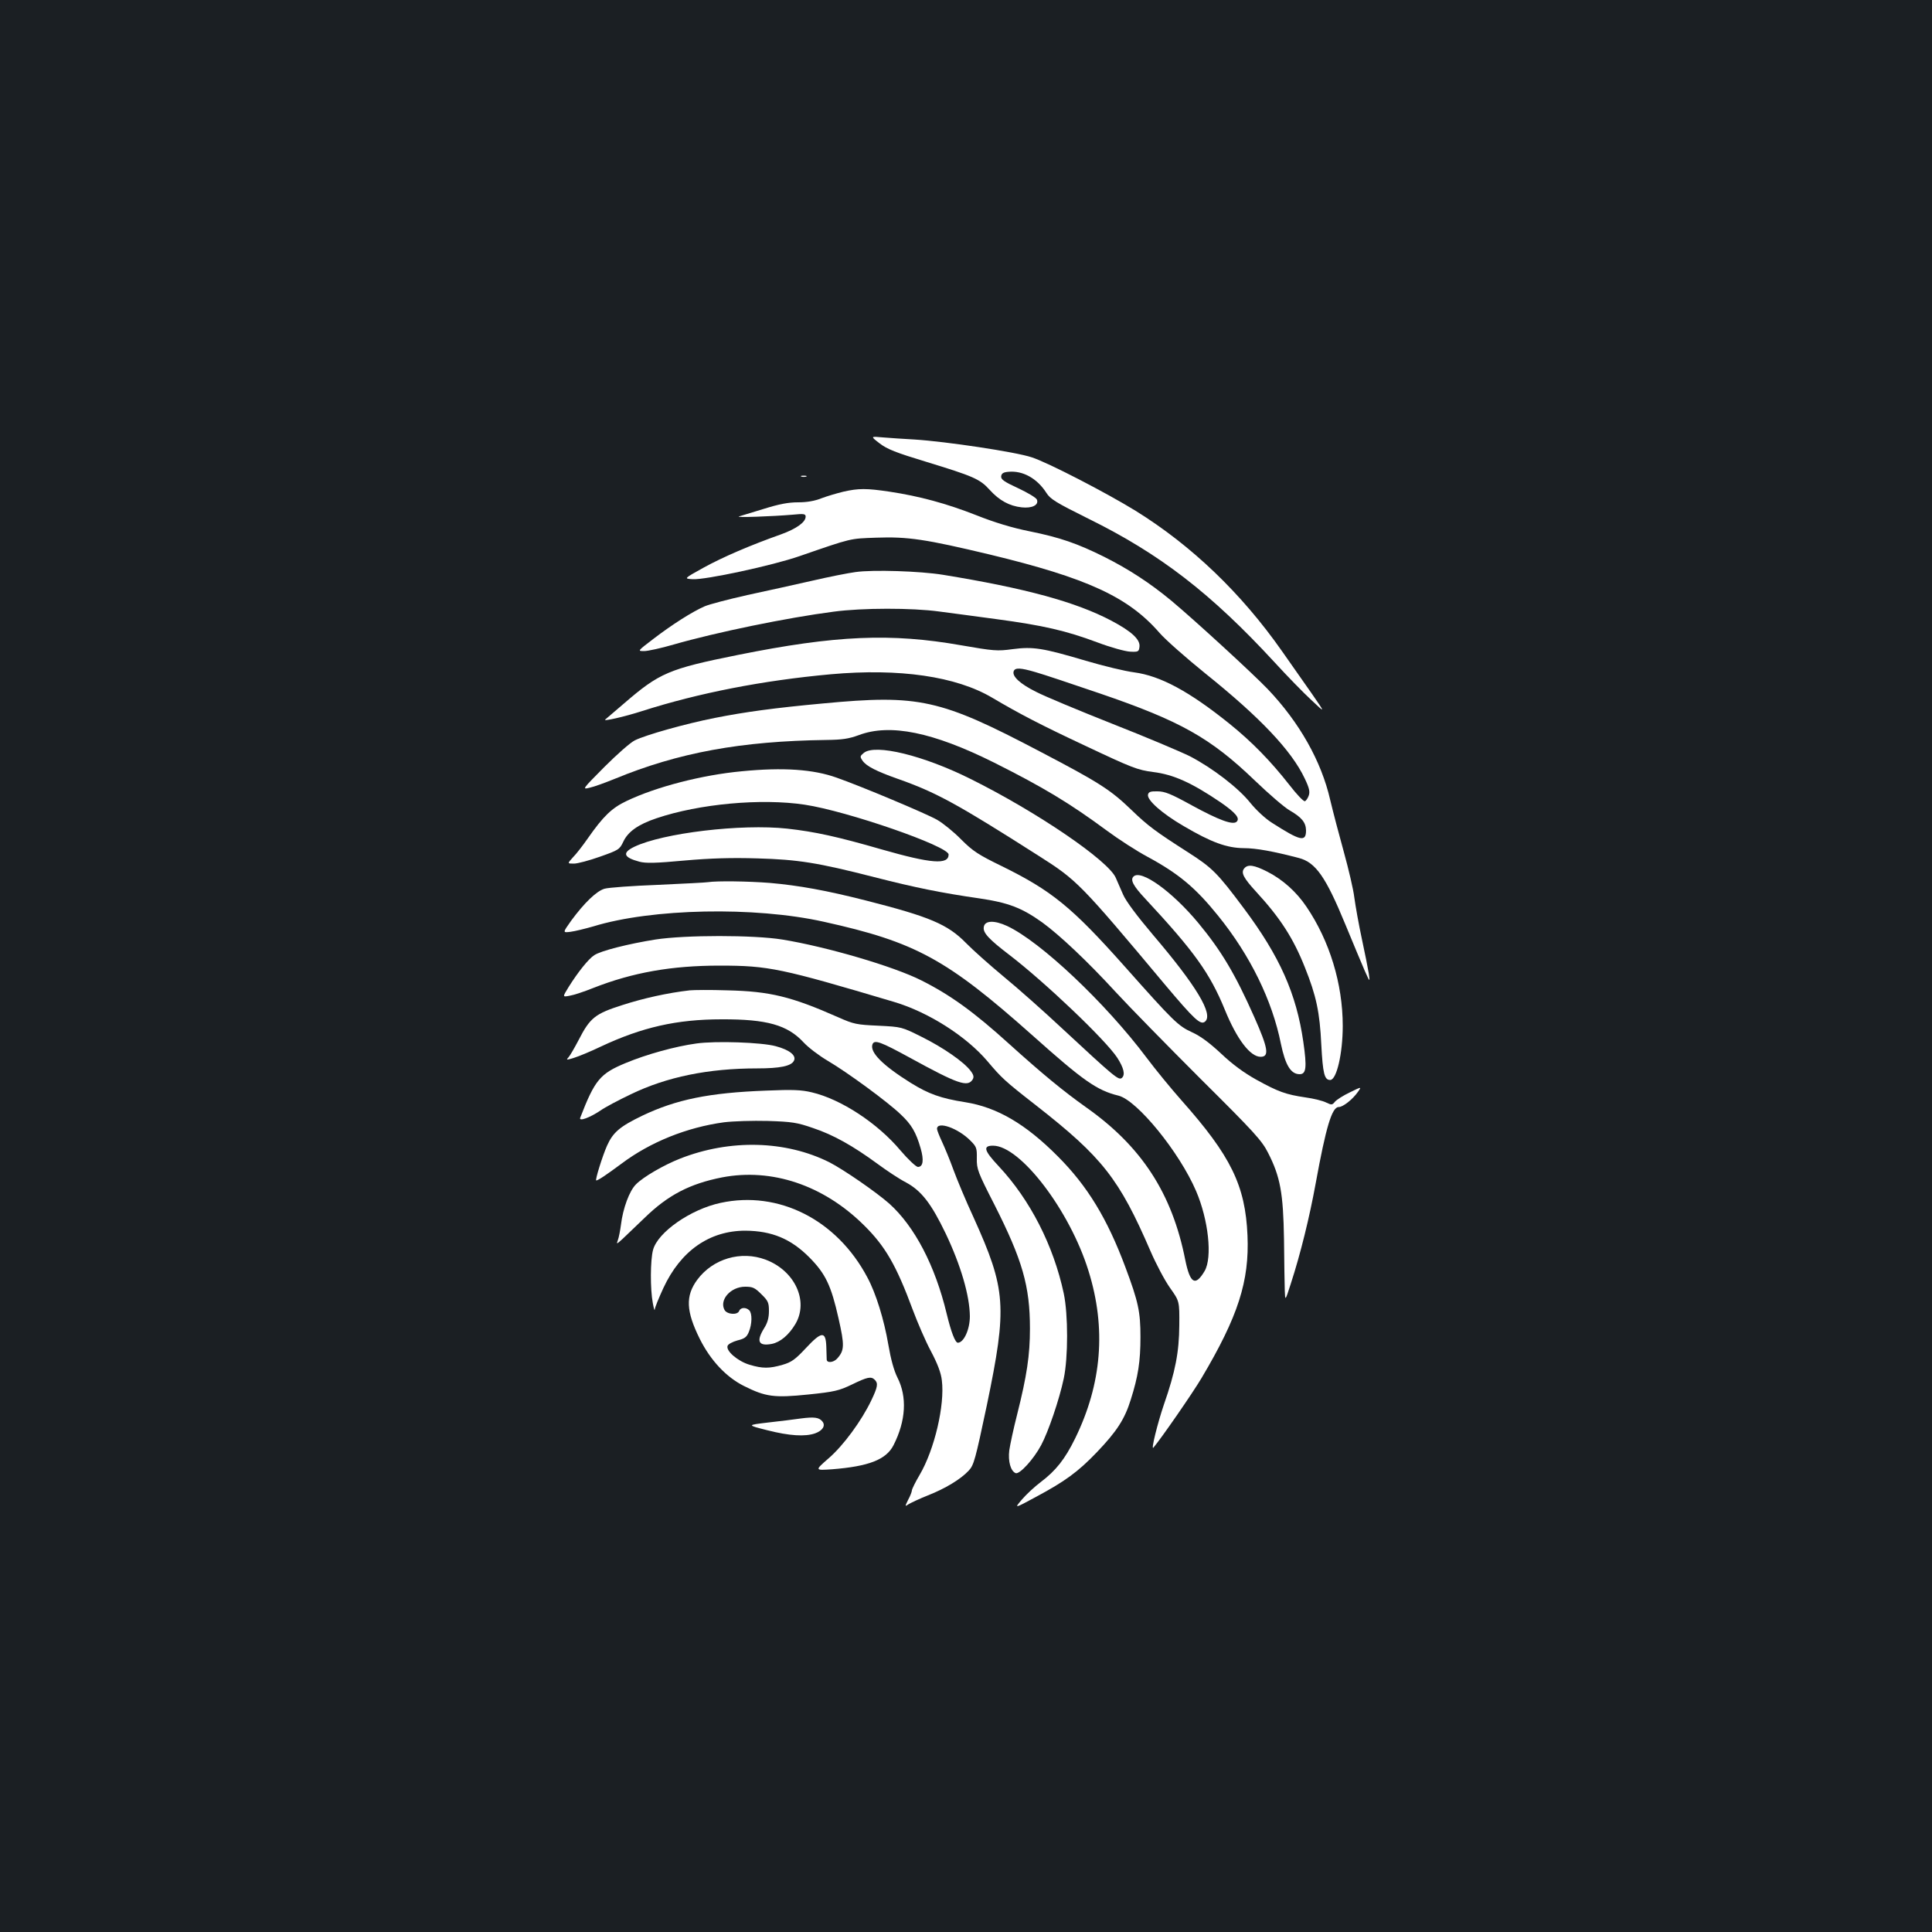 <?xml version="1.0" standalone="no"?>
<!DOCTYPE svg PUBLIC "-//W3C//DTD SVG 20010904//EN"
 "http://www.w3.org/TR/2001/REC-SVG-20010904/DTD/svg10.dtd">
<svg version="1.0" xmlns="http://www.w3.org/2000/svg"
 width="1000pt" height="1000pt" viewBox="0 0 1000 1000"
 preserveAspectRatio="xMidYMid meet">
<rect width="100%" height="100%" fill="#1b1f23"/>
<g transform="translate(0,1000) scale(0.1,-0.1)"
fill="#ffffff" stroke="none">
<path d="M4553 7705 c39 -30 85 -48 240 -95 245 -75 279 -89 330 -146 50 -55
102 -83 165 -90 54 -6 90 12 79 40 -4 10 -48 36 -97 59 -74 34 -90 46 -88 62
2 15 12 21 38 23 74 7 148 -34 196 -109 20 -32 49 -50 216 -133 372 -183 636
-387 966 -745 63 -69 149 -157 190 -195 73 -69 73 -69 1 35 -40 57 -109 155
-153 218 -211 301 -468 547 -758 727 -149 92 -456 251 -538 277 -83 28 -446
82 -605 92 -55 3 -129 8 -165 11 -65 6 -65 6 -17 -31z"/>
<path d="M4148 7533 c6 -2 18 -2 25 0 6 3 1 5 -13 5 -14 0 -19 -2 -12 -5z"/>
<path d="M4365 7455 c-33 -8 -84 -23 -113 -34 -35 -14 -75 -21 -121 -21 -51 0
-98 -9 -178 -34 -59 -18 -117 -36 -128 -39 -22 -7 172 0 278 9 58 6 67 4 67
-10 0 -29 -48 -63 -128 -92 -158 -56 -300 -117 -400 -172 -103 -57 -103 -57
-57 -60 65 -4 415 71 555 120 272 94 257 90 395 95 164 6 256 -8 587 -87 506
-122 718 -220 879 -405 31 -36 139 -131 238 -211 283 -227 446 -399 514 -543
24 -50 28 -69 21 -89 -5 -14 -14 -27 -20 -29 -7 -2 -43 36 -80 84 -98 125
-194 223 -309 316 -210 169 -359 249 -495 267 -47 6 -159 33 -250 60 -223 66
-272 74 -379 60 -80 -11 -98 -9 -266 20 -363 64 -649 52 -1156 -50 -358 -72
-406 -93 -589 -251 -52 -45 -96 -82 -97 -83 -16 -12 99 14 192 44 291 93 623
158 975 190 356 32 649 -11 835 -121 142 -84 256 -143 480 -248 248 -117 272
-126 354 -137 106 -13 200 -56 349 -157 78 -54 101 -82 83 -100 -19 -19 -92 8
-233 85 -107 59 -139 72 -177 72 -36 1 -46 -3 -49 -17 -6 -28 73 -98 185 -163
143 -84 222 -113 311 -114 63 0 151 -16 285 -51 87 -23 139 -97 241 -345 40
-98 86 -206 100 -239 27 -60 27 -60 21 -15 -4 25 -20 106 -36 180 -16 74 -33
170 -39 214 -5 43 -30 148 -54 235 -24 86 -56 208 -71 271 -46 201 -160 402
-324 574 -80 83 -372 351 -496 455 -112 93 -221 164 -350 229 -139 69 -228
100 -386 132 -90 18 -182 46 -275 83 -155 61 -296 99 -449 122 -120 18 -161
18 -240 0z m995 -934 c36 -10 186 -60 335 -111 415 -142 570 -229 800 -450 73
-70 154 -140 181 -155 62 -36 83 -62 84 -103 0 -62 -29 -55 -176 39 -35 22
-82 66 -112 103 -61 77 -195 180 -312 241 -48 24 -228 100 -401 168 -174 69
-352 143 -396 166 -83 41 -126 81 -116 107 7 19 35 18 113 -5z"/>
<path d="M4428 7039 c-38 -5 -139 -25 -225 -45 -87 -20 -238 -53 -335 -74 -98
-22 -197 -48 -220 -58 -65 -28 -171 -96 -265 -168 -84 -64 -84 -64 -49 -64 19
0 88 15 153 34 219 63 588 139 828 170 148 20 406 20 545 1 58 -7 193 -26 300
-40 238 -32 357 -59 520 -120 69 -26 145 -47 170 -48 42 -2 45 0 48 26 4 37
-41 79 -145 134 -184 97 -443 168 -873 238 -117 19 -362 27 -452 14z"/>
<path d="M4260 6359 c-250 -23 -404 -44 -560 -75 -152 -30 -358 -88 -414 -116
-23 -11 -93 -73 -158 -138 -116 -117 -116 -117 -75 -107 23 5 80 26 127 45
332 137 655 196 1098 202 82 1 115 6 167 25 162 61 383 16 700 -142 255 -128
390 -209 585 -353 58 -43 152 -104 210 -135 161 -87 249 -161 365 -305 166
-205 280 -438 325 -663 23 -110 51 -157 97 -157 34 0 38 35 19 167 -36 250
-122 443 -309 693 -136 182 -162 208 -287 288 -170 109 -207 136 -295 221
-107 103 -166 141 -470 300 -519 273 -627 297 -1125 250z"/>
<path d="M4471 6103 c-20 -17 -21 -19 -6 -41 20 -28 71 -54 181 -93 199 -70
307 -129 729 -398 200 -127 215 -142 657 -670 150 -178 182 -208 205 -189 45
37 -44 185 -269 449 -82 97 -140 174 -155 209 -13 30 -30 69 -38 87 -39 89
-407 340 -751 511 -244 122 -494 183 -553 135z"/>
<path d="M3840 6008 c-206 -19 -445 -81 -597 -154 -76 -36 -120 -78 -201 -194
-25 -36 -59 -80 -76 -97 -30 -33 -30 -33 5 -33 18 0 79 16 135 36 96 34 101
37 120 77 24 52 77 90 173 122 219 74 540 104 766 70 220 -33 745 -215 745
-258 0 -54 -90 -47 -345 26 -232 67 -347 92 -490 108 -239 26 -645 -23 -792
-94 -64 -31 -56 -55 26 -77 34 -9 83 -8 235 6 135 12 245 15 376 11 211 -6
312 -22 605 -97 215 -55 350 -82 544 -110 150 -22 220 -49 325 -124 91 -66
237 -204 381 -361 71 -77 269 -279 440 -450 276 -274 316 -318 348 -381 64
-125 79 -209 83 -449 1 -115 3 -235 4 -265 2 -55 2 -55 31 35 51 157 97 345
129 520 53 291 84 395 119 395 22 0 72 39 100 79 19 27 19 27 -42 -3 -34 -16
-68 -38 -77 -48 -14 -18 -18 -18 -45 -5 -17 9 -65 21 -109 27 -101 15 -140 29
-254 92 -63 35 -123 79 -181 134 -60 56 -107 91 -151 111 -72 33 -94 54 -349
341 -274 308 -378 392 -636 519 -121 59 -149 77 -210 138 -38 39 -95 85 -125
102 -54 31 -394 174 -520 218 -120 43 -276 54 -490 33z"/>
<path d="M6440 5505 c-18 -22 -4 -49 62 -121 125 -136 192 -240 252 -391 59
-147 77 -232 85 -400 8 -150 16 -183 46 -183 33 0 65 136 65 280 0 218 -68
440 -188 617 -52 77 -122 140 -202 181 -69 35 -101 40 -120 17z"/>
<path d="M5867 5463 c-18 -17 -1 -49 61 -115 252 -271 334 -384 412 -575 62
-152 131 -243 185 -243 46 0 39 44 -33 206 -99 223 -170 342 -289 486 -136
164 -298 280 -336 241z"/>
<path d="M3665 5434 c-11 -2 -128 -8 -260 -14 -132 -5 -256 -14 -276 -20 -41
-12 -104 -72 -173 -166 -44 -62 -44 -62 -3 -57 23 3 76 16 118 28 302 93 835
104 1193 24 475 -105 636 -193 1081 -589 262 -234 333 -284 444 -311 97 -24
316 -293 402 -494 64 -149 85 -344 44 -414 -48 -81 -75 -65 -100 57 -68 345
-226 588 -514 791 -118 84 -224 171 -398 328 -182 165 -304 253 -453 328 -144
73 -493 175 -721 212 -147 24 -503 24 -657 0 -138 -22 -282 -58 -316 -81 -29
-18 -85 -88 -133 -165 -32 -52 -32 -52 5 -45 20 3 75 21 122 40 206 81 407
116 655 116 254 0 318 -14 903 -188 178 -53 374 -178 484 -308 72 -85 87 -100
250 -227 344 -269 431 -380 593 -755 29 -67 74 -152 101 -190 49 -69 49 -69
48 -194 -1 -138 -20 -239 -80 -411 -32 -94 -68 -238 -54 -222 40 47 202 281
249 360 190 320 248 502 238 738 -11 259 -86 412 -342 700 -54 61 -135 160
-180 220 -213 284 -549 601 -722 682 -67 31 -117 29 -121 -6 -5 -29 27 -63
133 -144 184 -141 498 -440 558 -532 34 -53 42 -88 24 -104 -17 -14 -35 1
-314 260 -92 86 -226 205 -298 264 -71 59 -159 137 -195 174 -95 97 -188 136
-518 220 -204 52 -348 78 -497 91 -113 9 -276 11 -320 4z"/>
<path d="M3570 4874 c-114 -13 -240 -41 -348 -76 -142 -45 -168 -66 -227 -181
-21 -40 -44 -80 -52 -89 -14 -15 -12 -16 29 -3 23 7 86 33 138 58 213 100 393
141 625 141 234 1 341 -29 425 -120 23 -25 79 -68 125 -95 102 -60 312 -214
378 -278 55 -52 78 -91 102 -174 18 -62 13 -97 -14 -97 -9 0 -50 38 -90 85
-119 142 -309 266 -459 301 -54 13 -99 15 -237 9 -295 -11 -465 -46 -641 -130
-116 -56 -151 -86 -182 -155 -24 -54 -63 -180 -56 -180 10 0 54 30 131 87 149
112 339 188 530 214 49 6 148 9 227 7 125 -4 152 -8 235 -37 105 -35 206 -92
333 -185 46 -34 112 -78 147 -96 80 -43 131 -109 206 -265 78 -164 124 -321
125 -428 0 -68 -31 -136 -62 -137 -14 0 -35 55 -58 150 -60 250 -166 452 -297
570 -68 60 -236 176 -310 214 -226 113 -514 121 -773 19 -84 -33 -191 -95
-228 -133 -34 -33 -68 -125 -78 -210 -4 -30 -11 -66 -16 -79 -8 -22 -7 -22 24
6 18 17 69 66 114 109 121 118 234 177 402 210 257 49 523 -40 732 -246 113
-111 169 -209 255 -441 24 -64 65 -160 93 -212 35 -66 53 -114 57 -152 16
-127 -38 -358 -115 -489 -22 -37 -40 -74 -40 -80 0 -6 -8 -28 -19 -48 -18 -37
-18 -37 3 -23 12 7 56 28 99 45 89 35 169 83 211 128 27 29 34 56 94 339 106
511 100 598 -69 972 -40 86 -86 197 -104 246 -18 50 -45 115 -59 145 -14 30
-26 60 -26 67 0 42 109 4 173 -61 31 -31 34 -38 33 -92 -1 -55 5 -71 91 -239
145 -287 184 -421 184 -642 0 -137 -16 -244 -66 -443 -19 -74 -37 -159 -41
-187 -7 -57 7 -107 33 -118 21 -7 93 72 132 145 37 69 94 236 117 345 23 109
23 331 0 440 -53 248 -174 485 -337 659 -76 81 -83 106 -29 106 141 0 397
-335 494 -648 93 -297 69 -585 -69 -867 -53 -108 -100 -167 -178 -226 -32 -24
-76 -65 -98 -91 -40 -47 -40 -47 73 14 151 81 217 129 315 231 103 108 144
170 176 273 38 120 50 197 50 324 0 130 -11 182 -78 361 -94 252 -197 421
-350 574 -167 168 -315 254 -479 280 -127 20 -190 43 -282 100 -147 92 -213
159 -198 200 10 25 42 13 194 -70 248 -136 298 -153 324 -113 8 13 6 24 -10
45 -34 46 -142 121 -253 176 -104 52 -104 52 -225 58 -112 5 -127 8 -206 43
-244 108 -355 135 -575 140 -88 3 -176 2 -195 0z"/>
<path d="M3605 4599 c-110 -15 -258 -56 -366 -101 -133 -55 -160 -87 -236
-284 -7 -20 50 1 105 38 24 17 94 54 157 84 186 90 401 134 654 134 118 0 176
12 190 39 15 27 -22 57 -94 76 -73 20 -311 28 -410 14z"/>
<path d="M3730 3774 c-155 -33 -326 -152 -350 -244 -14 -52 -15 -202 -1 -275
5 -27 9 -42 10 -33 0 9 21 60 45 112 90 193 239 296 424 296 137 -1 236 -42
332 -139 83 -84 112 -145 150 -314 32 -141 31 -167 -7 -209 -19 -21 -53 -24
-54 -5 0 6 -1 37 -2 67 -3 81 -24 80 -106 -8 -55 -59 -75 -73 -120 -86 -69
-20 -104 -20 -171 0 -61 18 -124 72 -114 98 3 9 26 21 51 28 37 9 48 17 59 44
17 41 18 96 2 112 -17 17 -45 15 -52 -3 -8 -23 -63 -19 -76 5 -28 52 32 120
107 120 39 0 50 -5 84 -39 35 -34 39 -44 39 -87 0 -34 -7 -61 -25 -89 -42 -68
-29 -94 40 -81 44 9 88 46 122 103 70 119 -3 276 -154 333 -128 48 -273 5
-354 -104 -62 -84 -58 -163 13 -306 56 -112 137 -198 229 -244 112 -56 156
-62 332 -44 137 14 160 20 227 52 80 39 99 43 118 24 18 -18 15 -37 -18 -106
-50 -105 -145 -235 -222 -301 -71 -62 -71 -62 18 -56 191 15 281 50 319 125
64 126 71 250 20 350 -18 36 -34 94 -47 170 -22 129 -64 266 -109 349 -158
298 -459 450 -759 385z"/>
<path d="M4145 2658 c-33 -5 -109 -14 -170 -21 -110 -13 -110 -13 -3 -40 114
-29 195 -34 247 -16 39 14 55 40 38 61 -17 22 -43 25 -112 16z"/>
</g>
</svg>

